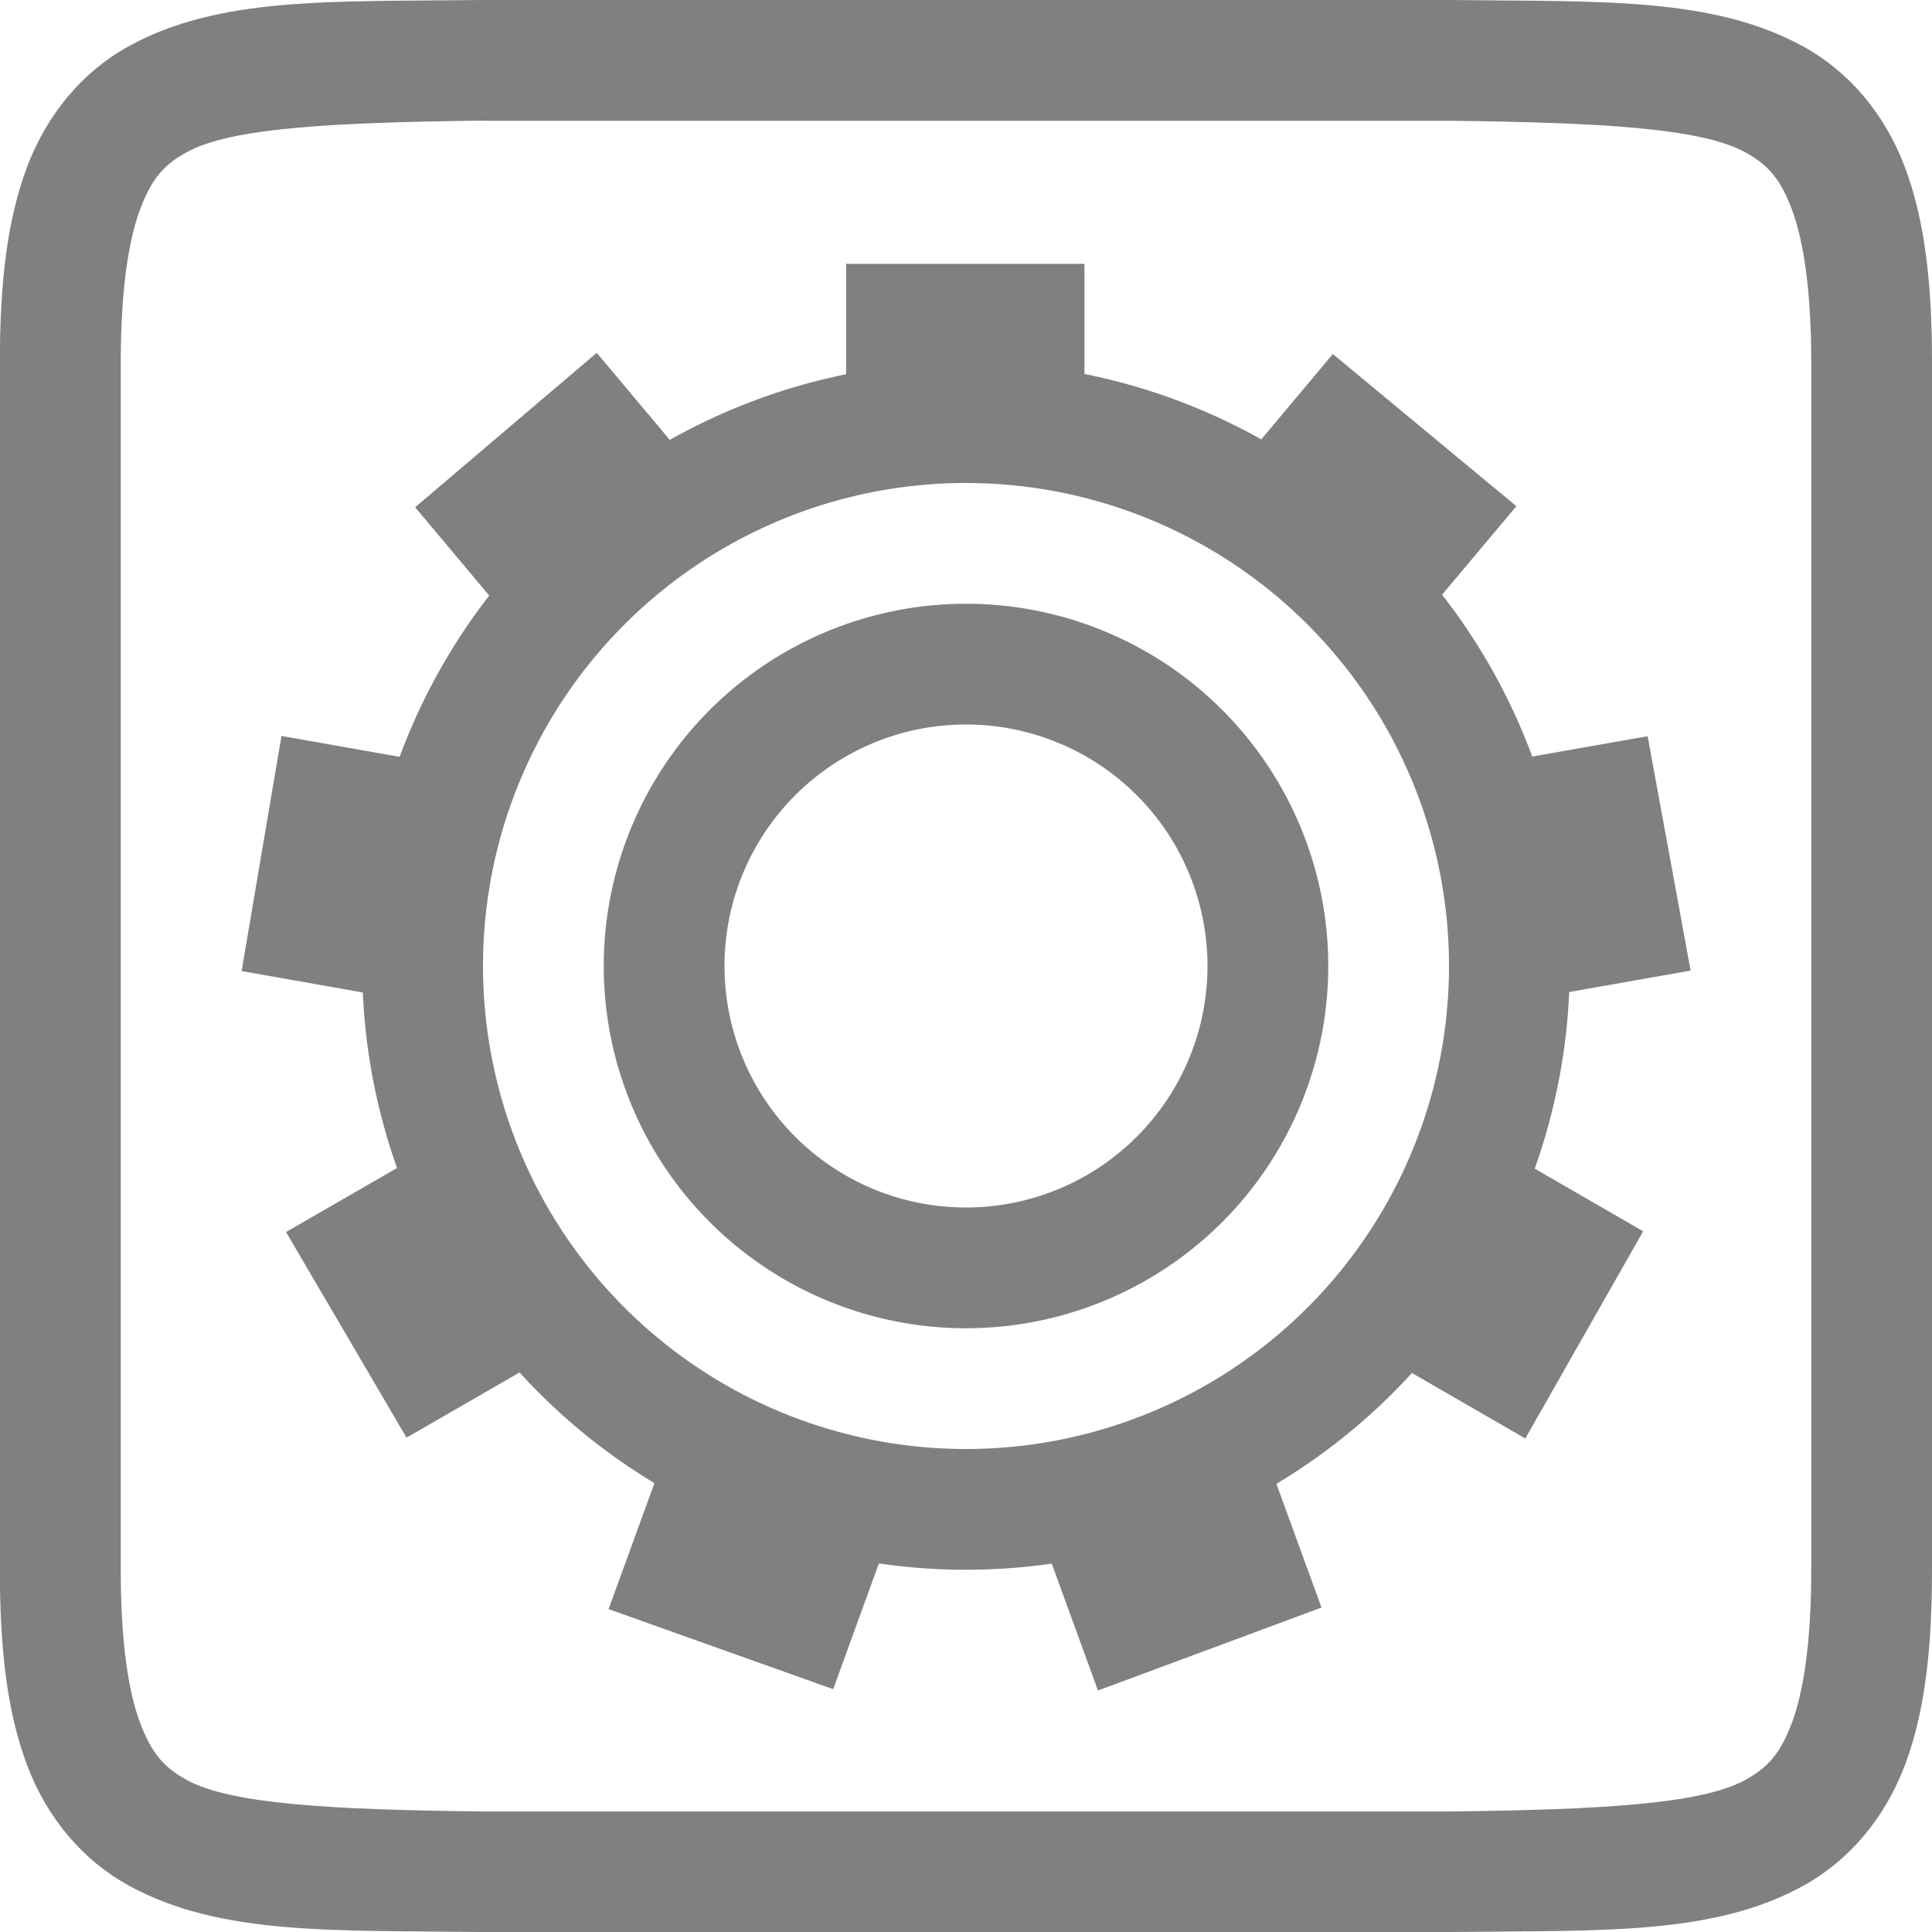 <?xml version='1.0' encoding='UTF-8' standalone='no'?>
<svg xmlns:cc='http://creativecommons.org/ns#' xmlns:dc='http://purl.org/dc/elements/1.1/' height='16' id='svg7384' xmlns:osb='http://www.openswatchbook.org/uri/2009/osb' xmlns:rdf='http://www.w3.org/1999/02/22-rdf-syntax-ns#' xmlns:svg='http://www.w3.org/2000/svg' version='1.1' width='16' xmlns='http://www.w3.org/2000/svg'>
  <defs id='defs7386'>
    <linearGradient id='linearGradient5606' osb:paint='solid'>
      <stop id='stop5608' offset='0' style='stop-color:#000000;stop-opacity:1;'/>
    </linearGradient>
    <linearGradient id='linearGradient4526' osb:paint='solid'>
      <stop id='stop4528' offset='0' style='stop-color:#ffffff;stop-opacity:1;'/>
    </linearGradient>
    <linearGradient id='linearGradient3600-4' osb:paint='gradient'>
      <stop id='stop3602-7' offset='0' style='stop-color:#f4f4f4;stop-opacity:1'/>
      <stop id='stop3604-6' offset='1' style='stop-color:#dbdbdb;stop-opacity:1'/>
    </linearGradient>
  </defs>
  <g id='layer9' label='status' style='display:inline' transform='translate(-813,167)'/>
  <g id='layer2' style='display:inline' transform='translate(-572,-200)'/>
  <g id='layer4' style='display:inline' transform='translate(-572,-200)'/>
  <g id='g1812' style='display:inline' transform='translate(-572,-200)'/>
  <g id='g6217' style='display:inline' transform='translate(-572,-200)'/>
  <g id='layer3' style='display:inline' transform='translate(-572,-200)'/>
  <g id='g1833' style='display:inline' transform='translate(-572,-200)'>
    
    <path d='m 575.994,200 c -1.258,0.015 -2.179,-0.031 -2.932,0.385 -0.376,0.208 -0.673,0.559 -0.838,0.998 -0.165,0.439 -0.225,0.96 -0.225,1.617 v 10 c 0,0.658 0.06,1.179 0.225,1.617 0.165,0.439 0.462,0.789 0.838,0.996 0.753,0.415 1.674,0.372 2.932,0.387 h 0.002 8.006 0.004 c 1.258,-0.015 2.179,0.031 2.932,-0.385 0.376,-0.208 0.673,-0.559 0.838,-0.998 0.165,-0.439 0.224,-0.96 0.224,-1.617 V 203 c 0,-0.658 -0.06,-1.179 -0.225,-1.617 -0.165,-0.439 -0.462,-0.789 -0.838,-0.996 -0.753,-0.415 -1.674,-0.372 -2.932,-0.387 h -0.002 -8.006 z m 0.006,1 h 8 c 1.259,0.015 2.089,0.06 2.455,0.262 0.183,0.101 0.287,0.213 0.385,0.473 0.097,0.26 0.16,0.673 0.16,1.266 v 10 c 0,0.592 -0.063,1.006 -0.16,1.266 -0.098,0.26 -0.201,0.371 -0.385,0.473 -0.366,0.202 -1.197,0.247 -2.455,0.262 h -7.994 -0.006 c -1.259,-0.015 -2.089,-0.06 -2.455,-0.262 -0.183,-0.101 -0.287,-0.213 -0.385,-0.473 -0.098,-0.26 -0.16,-0.673 -0.16,-1.266 V 203 c 0,-0.592 0.063,-1.006 0.16,-1.266 0.098,-0.26 0.201,-0.371 0.385,-0.473 0.366,-0.202 1.197,-0.247 2.455,-0.262 z' id='path2732-8-9-1-7' style='color:#000000;font-style:normal;font-variant:normal;font-weight:normal;font-stretch:normal;font-size:medium;line-height:normal;font-family:sans-serif;font-variant-ligatures:normal;font-variant-position:normal;font-variant-caps:normal;font-variant-numeric:normal;font-variant-alternates:normal;font-feature-settings:normal;text-indent:0;text-align:start;text-decoration:none;text-decoration-line:none;text-decoration-style:solid;text-decoration-color:#000000;letter-spacing:normal;word-spacing:normal;text-transform:none;writing-mode:lr-tb;direction:ltr;text-orientation:mixed;dominant-baseline:auto;baseline-shift:baseline;text-anchor:start;white-space:normal;shape-padding:0;clip-rule:nonzero;display:inline;overflow:visible;visibility:visible;opacity:1;isolation:auto;mix-blend-mode:normal;color-interpolation:sRGB;color-interpolation-filters:linearRGB;solid-color:#000000;solid-opacity:1;vector-effect:none;fill:#808080;fill-opacity:1;fill-rule:nonzero;stroke:none;stroke-width:1;stroke-linecap:butt;stroke-linejoin:miter;stroke-miterlimit:4;stroke-dasharray:none;stroke-dashoffset:0;stroke-opacity:1;marker:none;color-rendering:auto;image-rendering:auto;shape-rendering:auto;text-rendering:auto;enable-background:accumulate'/>
    <path d='m 580,203 a 5,5 0 0 0 -5,5 5,5 0 0 0 5,5 5,5 0 0 0 5,-5 5,5 0 0 0 -5,-5 z m 0,1 a 4,4 0 0 1 4,4 4,4 0 0 1 -4,4 4,4 0 0 1 -4,-4 4,4 0 0 1 4,-4 z' id='path9873' style='opacity:1;fill:#808080;fill-opacity:1;stroke:none;stroke-width:1;stroke-linejoin:bevel;stroke-miterlimit:4;stroke-dasharray:none;stroke-dashoffset:0;stroke-opacity:1'/>
    <path d='m 579.007,202.185 v 1.154 c 0.651,-0.134 1.323,-0.133 1.974,0.004 v -1.158 z m -2.065,0.737 -1.504,1.279 0.741,0.883 c 0.412,-0.522 0.927,-0.954 1.513,-1.268 z m 6.096,0.01 -0.745,0.888 c 0.043,0.022 0.086,0.045 0.128,0.068 0.533,0.31 1.002,0.718 1.383,1.202 l 0.754,-0.898 z m -8.707,3.163 -0.33,1.947 1.137,0.201 c -0.021,-0.665 0.096,-1.327 0.341,-1.945 z m 11.314,0.002 -1.142,0.201 c 0.247,0.617 0.366,1.279 0.348,1.943 l 1.15,-0.203 z m -10.262,3.521 -1.014,0.585 h -2.5e-4 l 0.998,1.703 1.004,-0.579 c -0.443,-0.497 -0.779,-1.078 -0.988,-1.709 z m 9.226,0.002 c -0.102,0.317 -0.237,0.622 -0.401,0.911 -0.166,0.286 -0.36,0.555 -0.58,0.802 l 1.004,0.58 0.976,-1.716 z m -7.168,2.604 -0.401,1.102 1.86,0.663 0.394,-1.084 c -0.608,-0.089 -1.195,-0.293 -1.728,-0.6 -0.042,-0.026 -0.084,-0.053 -0.125,-0.081 z m 5.11,0.011 c -0.566,0.349 -1.198,0.578 -1.856,0.673 l 0.398,1.092 1.851,-0.687 z' id='path2762-5-9-7' style='color:#000000;display:inline;overflow:visible;visibility:visible;fill:#808080;fill-opacity:1;fill-rule:nonzero;stroke:none;stroke-width:0.333;marker:none;enable-background:accumulate'/>
    <path d='m 580,205 a 3,3 0 0 0 -3,3 3,3 0 0 0 3,3 3,3 0 0 0 3,-3 3,3 0 0 0 -3,-3 z m 0,1 a 2,2 0 0 1 2,2 2,2 0 0 1 -2,2 2,2 0 0 1 -2,-2 2,2 0 0 1 2,-2 z' id='path9893' style='opacity:1;fill:#808080;fill-opacity:1;stroke:none;stroke-width:1;stroke-linejoin:bevel;stroke-miterlimit:4;stroke-dasharray:none;stroke-dashoffset:0;stroke-opacity:1'/>
  </g>
  <g id='layer1' style='display:inline' transform='translate(-572,-200)'/>
</svg>
